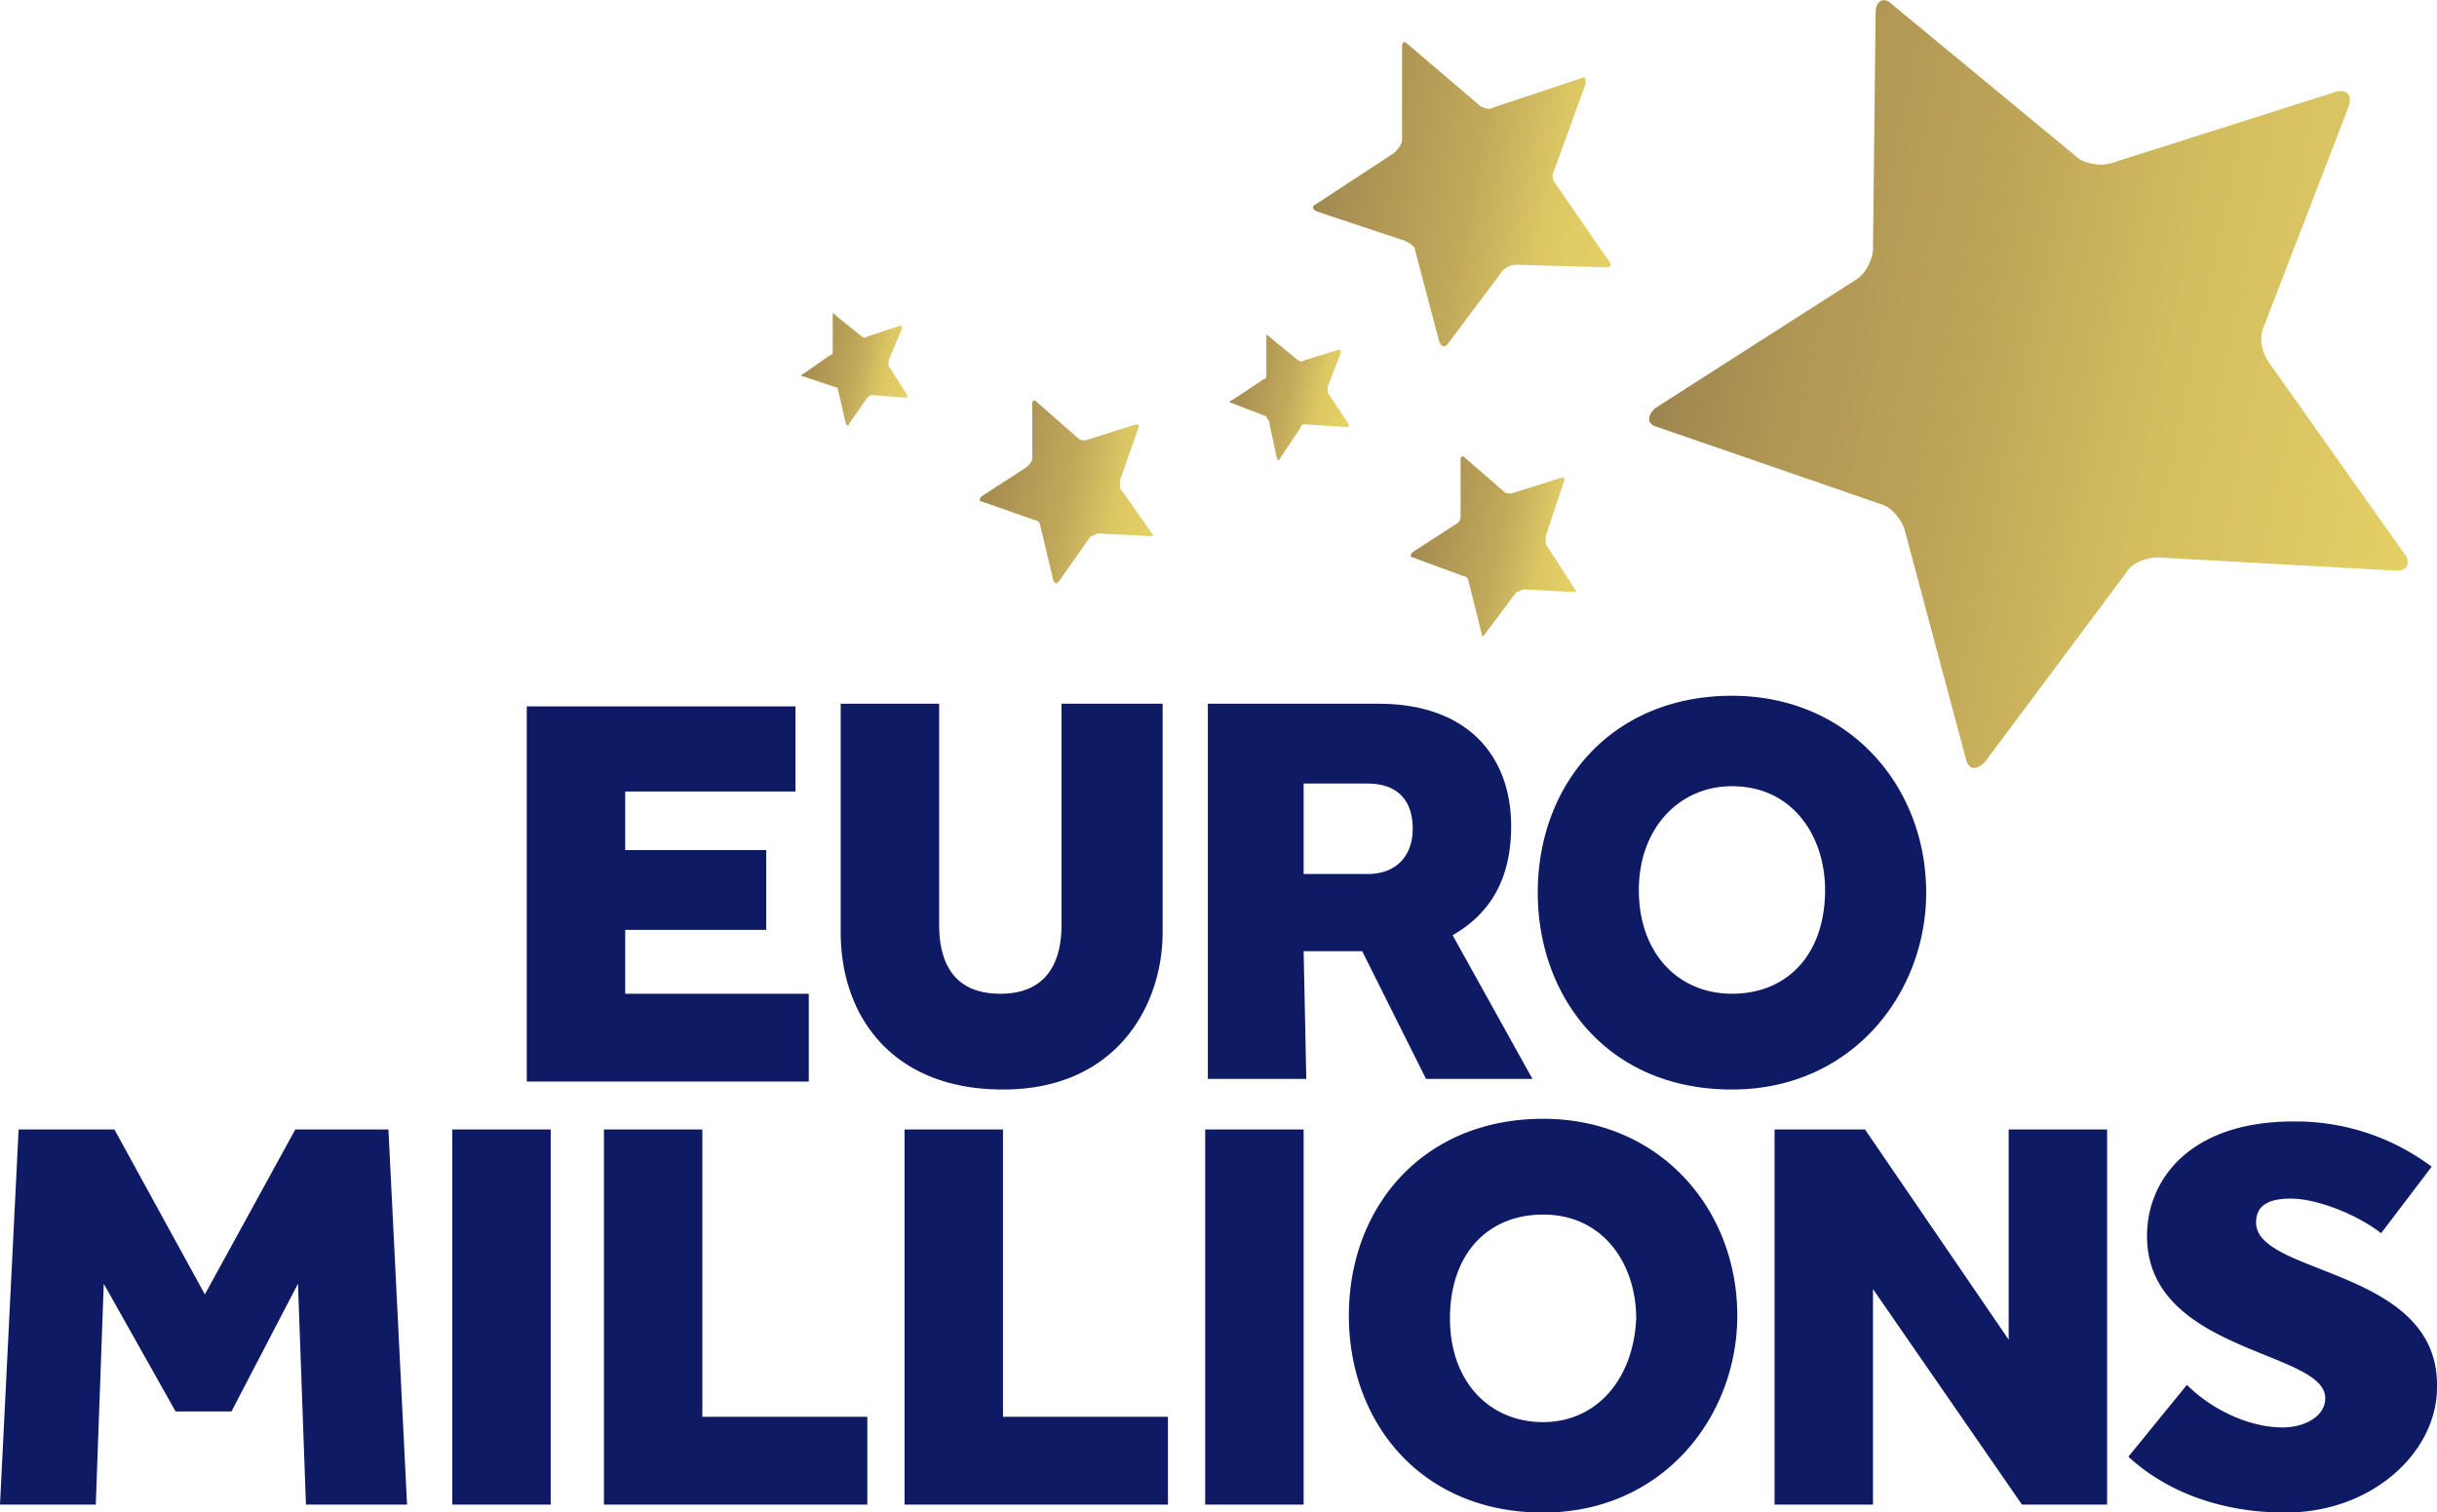 <svg viewBox="147.84 101.62 91.6 56.84" xmlns="http://www.w3.org/2000/svg"><path class="st1" d="M164.84 158.17h3.7v-14.1h-3.7v14.1zm-5.9-14.1-3.4 6.2-3.4-6.2h-3.6l-.7 14.1h3.6l.3-8.3 2.7 4.8h2.1l2.5-4.8.3 8.3h3.8l-.7-14.1h-3.5zm15.3 0h-3.7v14.1h9.9v-3.3h-6.2v-10.8zm58.4 3.5c0-.6.4-.9 1.3-.9 1 0 2.5.6 3.4 1.3l1.9-2.5a8.53 8.53 0 0 0-5.2-1.7c-3.9 0-5.5 2.2-5.5 4.3 0 4.4 6.7 4.3 6.7 6.1 0 .7-.8 1.1-1.6 1.1-1.3 0-2.7-.7-3.6-1.6l-2.2 2.7c1.3 1.2 3.3 2.1 5.9 2.1 3.3 0 5.7-2.3 5.7-4.7.1-4.5-6.8-4.2-6.8-6.2zm-26.8-3.9c-4.5 0-7.3 3.3-7.3 7.4 0 4 2.7 7.4 7.3 7.4 4.5 0 7.3-3.6 7.3-7.4 0-4-2.9-7.4-7.3-7.4zm0 11.4c-2 0-3.5-1.5-3.5-3.9s1.4-3.9 3.5-3.9c2.3 0 3.5 1.9 3.5 3.9-.1 2.3-1.5 3.9-3.5 3.9zm17.5-3.1-5.4-7.9h-3.4v14.1h3.7v-8.1l5.6 8.1h3.2v-14.1h-3.7v7.9zm-37.8-7.9h-3.7v14.1h9.9v-3.3h-6.2v-10.8zm7.6 14.1h3.7v-14.1h-3.7v14.1zm19.8-15.6c4.5 0 7.3-3.6 7.3-7.4 0-4-2.9-7.4-7.3-7.4-4.5 0-7.3 3.3-7.3 7.4 0 3.9 2.6 7.4 7.3 7.4zm0-11.4c2.3 0 3.5 1.9 3.5 3.9 0 2.4-1.4 3.9-3.5 3.9-2 0-3.5-1.5-3.5-3.9 0-2.3 1.5-3.9 3.5-3.9zm-21.4 5.5v-8.6h-3.8v8.3c0 1.6-.7 2.6-2.3 2.6-1.7 0-2.3-1.1-2.3-2.6v-8.3h-3.7v8.6c0 3.1 1.9 5.9 6.1 5.9 4.3 0 6-3.2 6-5.9zm5.3.7h2.2l2.4 4.8h4l-3-5.4c1.4-.8 2.2-2.1 2.2-4.1 0-2.5-1.5-4.6-5-4.6h-6.4v14.1h3.7l-.1-4.8zm0-6.3h2.4c1.1 0 1.7.6 1.7 1.7 0 1-.6 1.7-1.7 1.7h-2.4v-3.4zm-18.6 7.9h-6.9v-2.4h5.3v-3h-5.3v-2.2h6.4v-3.2h-10.1v14.1h10.6v-3.3z" fill="#0f1a65"/><g transform="translate(135.74 88.77)"><linearGradient id="a" gradientUnits="userSpaceOnUse" x1="626.99" y1="-1096.64" x2="651.83" y2="-1115.35" gradientTransform="scale(1 -1) rotate(25 -2066.32 -1807.15)"><stop offset="0" stop-color="#9b834f"/><stop offset=".17" stop-color="#b09754"/><stop offset=".38" stop-color="#bea458"/><stop offset=".6" stop-color="#d3bc5f"/><stop offset=".8" stop-color="#dcc764"/><stop offset="1" stop-color="#e8d366"/></linearGradient><path class="st2" d="M93.2 33.8c-.4 0-1 .2-1.2.6l-5.3 7.1c-.3.3-.6.3-.7-.1l-2.3-8.6c-.1-.4-.5-.9-.9-1l-8.4-2.9c-.4-.1-.4-.4-.1-.7l7.5-4.8c.4-.2.7-.8.7-1.2l.1-8.9c0-.4.3-.6.6-.3l6.9 5.7c.3.3.9.4 1.3.3l8.5-2.7c.4-.1.6.1.5.5l-3.2 8.3c-.2.4-.1 1 .2 1.4l5.1 7.2c.2.3.1.6-.3.6l-9-.5z" fill="url(#a)"/><linearGradient id="b" gradientUnits="userSpaceOnUse" x1="617.96" y1="-1086.15" x2="627.59" y2="-1093.35" gradientTransform="scale(1 -1) rotate(25 -2066.32 -1807.15)"><stop offset="0" stop-color="#a28952"/><stop offset=".2" stop-color="#b09754"/><stop offset=".48" stop-color="#c2aa5b"/><stop offset=".72" stop-color="#dcc764"/><stop offset="1" stop-color="#e8d366"/></linearGradient><path d="M69.1 22.8c-.2 0-.4.1-.5.2l-2.1 2.8c-.1.1-.2.1-.3-.1l-.9-3.4c0-.2-.2-.3-.4-.4l-3.3-1.1c-.2-.1-.2-.2 0-.3l2.9-1.9c.1-.1.3-.3.3-.5v-3.5c0-.2.1-.2.2-.1l2.7 2.3c.1.1.4.2.5.1l3.3-1.1c.2-.1.2 0 .2.2l-1.2 3.3c-.1.2 0 .4.1.5l2 2.9c.1.1 0 .2-.1.2l-3.4-.1z" fill="url(#b)"/><linearGradient id="c" gradientUnits="userSpaceOnUse" x1="615.3" y1="-1099.93" x2="620.83" y2="-1104.06" gradientTransform="scale(1 -1) rotate(25 -2066.32 -1807.15)"><stop offset="0" stop-color="#a28952"/><stop offset=".2" stop-color="#b09754"/><stop offset=".48" stop-color="#c2aa5b"/><stop offset=".72" stop-color="#dcc764"/><stop offset="1" stop-color="#e8d366"/></linearGradient><path d="M69.4 35c-.1 0-.2.1-.3.1l-1.2 1.6c-.1.1-.1.1-.1 0l-.5-2c0-.1-.1-.2-.2-.2l-1.9-.7c-.1 0-.1-.1 0-.2l1.7-1.1c.1-.1.1-.2.1-.3v-2.1c0-.1.1-.1.1-.1l1.5 1.3c.1.1.2.1.3.1l1.9-.6c.1 0 .1 0 .1.1l-.7 2.1v.3l1.1 1.7c.1.1 0 .1-.1.1l-1.8-.1z" fill="url(#c)"/><linearGradient id="d" gradientUnits="userSpaceOnUse" x1="601.5" y1="-1091.2" x2="607.23" y2="-1095.48" gradientTransform="scale(1 -1) rotate(25 -2066.32 -1807.15)"><stop offset="0" stop-color="#a28952"/><stop offset=".2" stop-color="#b09754"/><stop offset=".48" stop-color="#c2aa5b"/><stop offset=".72" stop-color="#dcc764"/><stop offset="1" stop-color="#e8d366"/></linearGradient><path d="M53.4 32.9c-.1 0-.2.1-.3.1l-1.2 1.7c-.1.1-.1.1-.2 0l-.5-2.1c0-.1-.1-.2-.2-.2l-2-.7c-.1 0-.1-.1 0-.2l1.7-1.1c.1-.1.2-.2.2-.3V28c0-.1.1-.1.1-.1l1.6 1.4c.1.1.2.1.3.1l1.9-.6c.1 0 .1 0 .1.1l-.7 2v.3l1.2 1.7c.1.1 0 .1-.1.1l-1.9-.1z" fill="url(#d)"/><linearGradient id="e" gradientUnits="userSpaceOnUse" x1="611.33" y1="-1092.02" x2="615.17" y2="-1094.89" gradientTransform="scale(1 -1) rotate(25 -2066.32 -1807.15)"><stop offset="0" stop-color="#a28952"/><stop offset=".2" stop-color="#b09754"/><stop offset=".48" stop-color="#c2aa5b"/><stop offset=".72" stop-color="#dcc764"/><stop offset="1" stop-color="#e8d366"/></linearGradient><path d="M61.2 28.8c-.1 0-.2 0-.2.1l-.8 1.2c0 .1-.1 0-.1 0l-.3-1.4c0-.1-.1-.1-.1-.2l-1.3-.5c-.1 0-.1-.1 0-.1l1.2-.8c.1 0 .1-.1.1-.2v-1.4c0-.1 0-.1.1 0l1.1.9c.1 0 .1.1.2 0l1.3-.4c.1 0 .1 0 .1.1l-.5 1.3v.2l.8 1.2c0 .1 0 .1-.1.1l-1.5-.1z" fill="url(#e)"/><linearGradient id="f" gradientUnits="userSpaceOnUse" x1="597.26" y1="-1084.33" x2="600.74" y2="-1086.93" gradientTransform="scale(1 -1) rotate(25 -2066.32 -1807.15)"><stop offset="0" stop-color="#a28952"/><stop offset=".2" stop-color="#b09754"/><stop offset=".48" stop-color="#c2aa5b"/><stop offset=".72" stop-color="#dcc764"/><stop offset="1" stop-color="#e8d366"/></linearGradient><path d="M44.9 27.7c-.1 0-.1 0-.2.1l-.7 1c0 .1-.1 0-.1 0l-.3-1.3c0-.1-.1-.1-.1-.1l-1.2-.4c-.1 0-.1-.1 0-.1l1-.7c.1 0 .1-.1.1-.2v-1.3c0-.1 0-.1.1 0l1 .8s.1.1.2 0l1.2-.4c.1 0 .1 0 .1.1l-.5 1.2v.2l.7 1.1v.1l-1.3-.1z" fill="url(#f)"/></g></svg>
